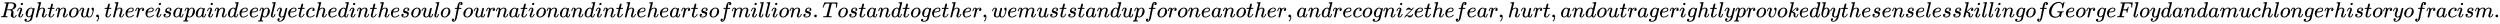 <svg xmlns:xlink="http://www.w3.org/1999/xlink" width="266.321ex" height="2.509ex" style="vertical-align: -0.671ex;" viewBox="0 -791.3 114665.5 1080.4" role="img" focusable="false" xmlns="http://www.w3.org/2000/svg" aria-labelledby="MathJax-SVG-1-Title">
<title id="MathJax-SVG-1-Title">Right now, there is a pain deeply etched in the soul of our nation and in the hearts of millions. To stand together, we must stand up for one another, and recognize the fear, hurt, and outrage rightly provoked by the senseless killing of George Floyd and a much longer history of racism.</title>
<defs aria-hidden="true">
<path stroke-width="1" id="E1-MJMATHI-52" d="M230 637Q203 637 198 638T193 649Q193 676 204 682Q206 683 378 683Q550 682 564 680Q620 672 658 652T712 606T733 563T739 529Q739 484 710 445T643 385T576 351T538 338L545 333Q612 295 612 223Q612 212 607 162T602 80V71Q602 53 603 43T614 25T640 16Q668 16 686 38T712 85Q717 99 720 102T735 105Q755 105 755 93Q755 75 731 36Q693 -21 641 -21H632Q571 -21 531 4T487 82Q487 109 502 166T517 239Q517 290 474 313Q459 320 449 321T378 323H309L277 193Q244 61 244 59Q244 55 245 54T252 50T269 48T302 46H333Q339 38 339 37T336 19Q332 6 326 0H311Q275 2 180 2Q146 2 117 2T71 2T50 1Q33 1 33 10Q33 12 36 24Q41 43 46 45Q50 46 61 46H67Q94 46 127 49Q141 52 146 61Q149 65 218 339T287 628Q287 635 230 637ZM630 554Q630 586 609 608T523 636Q521 636 500 636T462 637H440Q393 637 386 627Q385 624 352 494T319 361Q319 360 388 360Q466 361 492 367Q556 377 592 426Q608 449 619 486T630 554Z"></path>
<path stroke-width="1" id="E1-MJMATHI-69" d="M184 600Q184 624 203 642T247 661Q265 661 277 649T290 619Q290 596 270 577T226 557Q211 557 198 567T184 600ZM21 287Q21 295 30 318T54 369T98 420T158 442Q197 442 223 419T250 357Q250 340 236 301T196 196T154 83Q149 61 149 51Q149 26 166 26Q175 26 185 29T208 43T235 78T260 137Q263 149 265 151T282 153Q302 153 302 143Q302 135 293 112T268 61T223 11T161 -11Q129 -11 102 10T74 74Q74 91 79 106T122 220Q160 321 166 341T173 380Q173 404 156 404H154Q124 404 99 371T61 287Q60 286 59 284T58 281T56 279T53 278T49 278T41 278H27Q21 284 21 287Z"></path>
<path stroke-width="1" id="E1-MJMATHI-67" d="M311 43Q296 30 267 15T206 0Q143 0 105 45T66 160Q66 265 143 353T314 442Q361 442 401 394L404 398Q406 401 409 404T418 412T431 419T447 422Q461 422 470 413T480 394Q480 379 423 152T363 -80Q345 -134 286 -169T151 -205Q10 -205 10 -137Q10 -111 28 -91T74 -71Q89 -71 102 -80T116 -111Q116 -121 114 -130T107 -144T99 -154T92 -162L90 -164H91Q101 -167 151 -167Q189 -167 211 -155Q234 -144 254 -122T282 -75Q288 -56 298 -13Q311 35 311 43ZM384 328L380 339Q377 350 375 354T369 368T359 382T346 393T328 402T306 405Q262 405 221 352Q191 313 171 233T151 117Q151 38 213 38Q269 38 323 108L331 118L384 328Z"></path>
<path stroke-width="1" id="E1-MJMATHI-68" d="M137 683Q138 683 209 688T282 694Q294 694 294 685Q294 674 258 534Q220 386 220 383Q220 381 227 388Q288 442 357 442Q411 442 444 415T478 336Q478 285 440 178T402 50Q403 36 407 31T422 26Q450 26 474 56T513 138Q516 149 519 151T535 153Q555 153 555 145Q555 144 551 130Q535 71 500 33Q466 -10 419 -10H414Q367 -10 346 17T325 74Q325 90 361 192T398 345Q398 404 354 404H349Q266 404 205 306L198 293L164 158Q132 28 127 16Q114 -11 83 -11Q69 -11 59 -2T48 16Q48 30 121 320L195 616Q195 629 188 632T149 637H128Q122 643 122 645T124 664Q129 683 137 683Z"></path>
<path stroke-width="1" id="E1-MJMATHI-74" d="M26 385Q19 392 19 395Q19 399 22 411T27 425Q29 430 36 430T87 431H140L159 511Q162 522 166 540T173 566T179 586T187 603T197 615T211 624T229 626Q247 625 254 615T261 596Q261 589 252 549T232 470L222 433Q222 431 272 431H323Q330 424 330 420Q330 398 317 385H210L174 240Q135 80 135 68Q135 26 162 26Q197 26 230 60T283 144Q285 150 288 151T303 153H307Q322 153 322 145Q322 142 319 133Q314 117 301 95T267 48T216 6T155 -11Q125 -11 98 4T59 56Q57 64 57 83V101L92 241Q127 382 128 383Q128 385 77 385H26Z"></path>
<path stroke-width="1" id="E1-MJMATHI-6E" d="M21 287Q22 293 24 303T36 341T56 388T89 425T135 442Q171 442 195 424T225 390T231 369Q231 367 232 367L243 378Q304 442 382 442Q436 442 469 415T503 336T465 179T427 52Q427 26 444 26Q450 26 453 27Q482 32 505 65T540 145Q542 153 560 153Q580 153 580 145Q580 144 576 130Q568 101 554 73T508 17T439 -10Q392 -10 371 17T350 73Q350 92 386 193T423 345Q423 404 379 404H374Q288 404 229 303L222 291L189 157Q156 26 151 16Q138 -11 108 -11Q95 -11 87 -5T76 7T74 17Q74 30 112 180T152 343Q153 348 153 366Q153 405 129 405Q91 405 66 305Q60 285 60 284Q58 278 41 278H27Q21 284 21 287Z"></path>
<path stroke-width="1" id="E1-MJMATHI-6F" d="M201 -11Q126 -11 80 38T34 156Q34 221 64 279T146 380Q222 441 301 441Q333 441 341 440Q354 437 367 433T402 417T438 387T464 338T476 268Q476 161 390 75T201 -11ZM121 120Q121 70 147 48T206 26Q250 26 289 58T351 142Q360 163 374 216T388 308Q388 352 370 375Q346 405 306 405Q243 405 195 347Q158 303 140 230T121 120Z"></path>
<path stroke-width="1" id="E1-MJMATHI-77" d="M580 385Q580 406 599 424T641 443Q659 443 674 425T690 368Q690 339 671 253Q656 197 644 161T609 80T554 12T482 -11Q438 -11 404 5T355 48Q354 47 352 44Q311 -11 252 -11Q226 -11 202 -5T155 14T118 53T104 116Q104 170 138 262T173 379Q173 380 173 381Q173 390 173 393T169 400T158 404H154Q131 404 112 385T82 344T65 302T57 280Q55 278 41 278H27Q21 284 21 287Q21 293 29 315T52 366T96 418T161 441Q204 441 227 416T250 358Q250 340 217 250T184 111Q184 65 205 46T258 26Q301 26 334 87L339 96V119Q339 122 339 128T340 136T341 143T342 152T345 165T348 182T354 206T362 238T373 281Q402 395 406 404Q419 431 449 431Q468 431 475 421T483 402Q483 389 454 274T422 142Q420 131 420 107V100Q420 85 423 71T442 42T487 26Q558 26 600 148Q609 171 620 213T632 273Q632 306 619 325T593 357T580 385Z"></path>
<path stroke-width="1" id="E1-MJMAIN-2C" d="M78 35T78 60T94 103T137 121Q165 121 187 96T210 8Q210 -27 201 -60T180 -117T154 -158T130 -185T117 -194Q113 -194 104 -185T95 -172Q95 -168 106 -156T131 -126T157 -76T173 -3V9L172 8Q170 7 167 6T161 3T152 1T140 0Q113 0 96 17Z"></path>
<path stroke-width="1" id="E1-MJMATHI-65" d="M39 168Q39 225 58 272T107 350T174 402T244 433T307 442H310Q355 442 388 420T421 355Q421 265 310 237Q261 224 176 223Q139 223 138 221Q138 219 132 186T125 128Q125 81 146 54T209 26T302 45T394 111Q403 121 406 121Q410 121 419 112T429 98T420 82T390 55T344 24T281 -1T205 -11Q126 -11 83 42T39 168ZM373 353Q367 405 305 405Q272 405 244 391T199 357T170 316T154 280T149 261Q149 260 169 260Q282 260 327 284T373 353Z"></path>
<path stroke-width="1" id="E1-MJMATHI-72" d="M21 287Q22 290 23 295T28 317T38 348T53 381T73 411T99 433T132 442Q161 442 183 430T214 408T225 388Q227 382 228 382T236 389Q284 441 347 441H350Q398 441 422 400Q430 381 430 363Q430 333 417 315T391 292T366 288Q346 288 334 299T322 328Q322 376 378 392Q356 405 342 405Q286 405 239 331Q229 315 224 298T190 165Q156 25 151 16Q138 -11 108 -11Q95 -11 87 -5T76 7T74 17Q74 30 114 189T154 366Q154 405 128 405Q107 405 92 377T68 316T57 280Q55 278 41 278H27Q21 284 21 287Z"></path>
<path stroke-width="1" id="E1-MJMATHI-73" d="M131 289Q131 321 147 354T203 415T300 442Q362 442 390 415T419 355Q419 323 402 308T364 292Q351 292 340 300T328 326Q328 342 337 354T354 372T367 378Q368 378 368 379Q368 382 361 388T336 399T297 405Q249 405 227 379T204 326Q204 301 223 291T278 274T330 259Q396 230 396 163Q396 135 385 107T352 51T289 7T195 -10Q118 -10 86 19T53 87Q53 126 74 143T118 160Q133 160 146 151T160 120Q160 94 142 76T111 58Q109 57 108 57T107 55Q108 52 115 47T146 34T201 27Q237 27 263 38T301 66T318 97T323 122Q323 150 302 164T254 181T195 196T148 231Q131 256 131 289Z"></path>
<path stroke-width="1" id="E1-MJMATHI-61" d="M33 157Q33 258 109 349T280 441Q331 441 370 392Q386 422 416 422Q429 422 439 414T449 394Q449 381 412 234T374 68Q374 43 381 35T402 26Q411 27 422 35Q443 55 463 131Q469 151 473 152Q475 153 483 153H487Q506 153 506 144Q506 138 501 117T481 63T449 13Q436 0 417 -8Q409 -10 393 -10Q359 -10 336 5T306 36L300 51Q299 52 296 50Q294 48 292 46Q233 -10 172 -10Q117 -10 75 30T33 157ZM351 328Q351 334 346 350T323 385T277 405Q242 405 210 374T160 293Q131 214 119 129Q119 126 119 118T118 106Q118 61 136 44T179 26Q217 26 254 59T298 110Q300 114 325 217T351 328Z"></path>
<path stroke-width="1" id="E1-MJMATHI-70" d="M23 287Q24 290 25 295T30 317T40 348T55 381T75 411T101 433T134 442Q209 442 230 378L240 387Q302 442 358 442Q423 442 460 395T497 281Q497 173 421 82T249 -10Q227 -10 210 -4Q199 1 187 11T168 28L161 36Q160 35 139 -51T118 -138Q118 -144 126 -145T163 -148H188Q194 -155 194 -157T191 -175Q188 -187 185 -190T172 -194Q170 -194 161 -194T127 -193T65 -192Q-5 -192 -24 -194H-32Q-39 -187 -39 -183Q-37 -156 -26 -148H-6Q28 -147 33 -136Q36 -130 94 103T155 350Q156 355 156 364Q156 405 131 405Q109 405 94 377T71 316T59 280Q57 278 43 278H29Q23 284 23 287ZM178 102Q200 26 252 26Q282 26 310 49T356 107Q374 141 392 215T411 325V331Q411 405 350 405Q339 405 328 402T306 393T286 380T269 365T254 350T243 336T235 326L232 322Q232 321 229 308T218 264T204 212Q178 106 178 102Z"></path>
<path stroke-width="1" id="E1-MJMATHI-64" d="M366 683Q367 683 438 688T511 694Q523 694 523 686Q523 679 450 384T375 83T374 68Q374 26 402 26Q411 27 422 35Q443 55 463 131Q469 151 473 152Q475 153 483 153H487H491Q506 153 506 145Q506 140 503 129Q490 79 473 48T445 8T417 -8Q409 -10 393 -10Q359 -10 336 5T306 36L300 51Q299 52 296 50Q294 48 292 46Q233 -10 172 -10Q117 -10 75 30T33 157Q33 205 53 255T101 341Q148 398 195 420T280 442Q336 442 364 400Q369 394 369 396Q370 400 396 505T424 616Q424 629 417 632T378 637H357Q351 643 351 645T353 664Q358 683 366 683ZM352 326Q329 405 277 405Q242 405 210 374T160 293Q131 214 119 129Q119 126 119 118T118 106Q118 61 136 44T179 26Q233 26 290 98L298 109L352 326Z"></path>
<path stroke-width="1" id="E1-MJMATHI-6C" d="M117 59Q117 26 142 26Q179 26 205 131Q211 151 215 152Q217 153 225 153H229Q238 153 241 153T246 151T248 144Q247 138 245 128T234 90T214 43T183 6T137 -11Q101 -11 70 11T38 85Q38 97 39 102L104 360Q167 615 167 623Q167 626 166 628T162 632T157 634T149 635T141 636T132 637T122 637Q112 637 109 637T101 638T95 641T94 647Q94 649 96 661Q101 680 107 682T179 688Q194 689 213 690T243 693T254 694Q266 694 266 686Q266 675 193 386T118 83Q118 81 118 75T117 65V59Z"></path>
<path stroke-width="1" id="E1-MJMATHI-79" d="M21 287Q21 301 36 335T84 406T158 442Q199 442 224 419T250 355Q248 336 247 334Q247 331 231 288T198 191T182 105Q182 62 196 45T238 27Q261 27 281 38T312 61T339 94Q339 95 344 114T358 173T377 247Q415 397 419 404Q432 431 462 431Q475 431 483 424T494 412T496 403Q496 390 447 193T391 -23Q363 -106 294 -155T156 -205Q111 -205 77 -183T43 -117Q43 -95 50 -80T69 -58T89 -48T106 -45Q150 -45 150 -87Q150 -107 138 -122T115 -142T102 -147L99 -148Q101 -153 118 -160T152 -167H160Q177 -167 186 -165Q219 -156 247 -127T290 -65T313 -9T321 21L315 17Q309 13 296 6T270 -6Q250 -11 231 -11Q185 -11 150 11T104 82Q103 89 103 113Q103 170 138 262T173 379Q173 380 173 381Q173 390 173 393T169 400T158 404H154Q131 404 112 385T82 344T65 302T57 280Q55 278 41 278H27Q21 284 21 287Z"></path>
<path stroke-width="1" id="E1-MJMATHI-63" d="M34 159Q34 268 120 355T306 442Q362 442 394 418T427 355Q427 326 408 306T360 285Q341 285 330 295T319 325T330 359T352 380T366 386H367Q367 388 361 392T340 400T306 404Q276 404 249 390Q228 381 206 359Q162 315 142 235T121 119Q121 73 147 50Q169 26 205 26H209Q321 26 394 111Q403 121 406 121Q410 121 419 112T429 98T420 83T391 55T346 25T282 0T202 -11Q127 -11 81 37T34 159Z"></path>
<path stroke-width="1" id="E1-MJMATHI-75" d="M21 287Q21 295 30 318T55 370T99 420T158 442Q204 442 227 417T250 358Q250 340 216 246T182 105Q182 62 196 45T238 27T291 44T328 78L339 95Q341 99 377 247Q407 367 413 387T427 416Q444 431 463 431Q480 431 488 421T496 402L420 84Q419 79 419 68Q419 43 426 35T447 26Q469 29 482 57T512 145Q514 153 532 153Q551 153 551 144Q550 139 549 130T540 98T523 55T498 17T462 -8Q454 -10 438 -10Q372 -10 347 46Q345 45 336 36T318 21T296 6T267 -6T233 -11Q189 -11 155 7Q103 38 103 113Q103 170 138 262T173 379Q173 380 173 381Q173 390 173 393T169 400T158 404H154Q131 404 112 385T82 344T65 302T57 280Q55 278 41 278H27Q21 284 21 287Z"></path>
<path stroke-width="1" id="E1-MJMATHI-66" d="M118 -162Q120 -162 124 -164T135 -167T147 -168Q160 -168 171 -155T187 -126Q197 -99 221 27T267 267T289 382V385H242Q195 385 192 387Q188 390 188 397L195 425Q197 430 203 430T250 431Q298 431 298 432Q298 434 307 482T319 540Q356 705 465 705Q502 703 526 683T550 630Q550 594 529 578T487 561Q443 561 443 603Q443 622 454 636T478 657L487 662Q471 668 457 668Q445 668 434 658T419 630Q412 601 403 552T387 469T380 433Q380 431 435 431Q480 431 487 430T498 424Q499 420 496 407T491 391Q489 386 482 386T428 385H372L349 263Q301 15 282 -47Q255 -132 212 -173Q175 -205 139 -205Q107 -205 81 -186T55 -132Q55 -95 76 -78T118 -61Q162 -61 162 -103Q162 -122 151 -136T127 -157L118 -162Z"></path>
<path stroke-width="1" id="E1-MJMATHI-6D" d="M21 287Q22 293 24 303T36 341T56 388T88 425T132 442T175 435T205 417T221 395T229 376L231 369Q231 367 232 367L243 378Q303 442 384 442Q401 442 415 440T441 433T460 423T475 411T485 398T493 385T497 373T500 364T502 357L510 367Q573 442 659 442Q713 442 746 415T780 336Q780 285 742 178T704 50Q705 36 709 31T724 26Q752 26 776 56T815 138Q818 149 821 151T837 153Q857 153 857 145Q857 144 853 130Q845 101 831 73T785 17T716 -10Q669 -10 648 17T627 73Q627 92 663 193T700 345Q700 404 656 404H651Q565 404 506 303L499 291L466 157Q433 26 428 16Q415 -11 385 -11Q372 -11 364 -4T353 8T350 18Q350 29 384 161L420 307Q423 322 423 345Q423 404 379 404H374Q288 404 229 303L222 291L189 157Q156 26 151 16Q138 -11 108 -11Q95 -11 87 -5T76 7T74 17Q74 30 112 181Q151 335 151 342Q154 357 154 369Q154 405 129 405Q107 405 92 377T69 316T57 280Q55 278 41 278H27Q21 284 21 287Z"></path>
<path stroke-width="1" id="E1-MJMAIN-2E" d="M78 60Q78 84 95 102T138 120Q162 120 180 104T199 61Q199 36 182 18T139 0T96 17T78 60Z"></path>
<path stroke-width="1" id="E1-MJMATHI-54" d="M40 437Q21 437 21 445Q21 450 37 501T71 602L88 651Q93 669 101 677H569H659Q691 677 697 676T704 667Q704 661 687 553T668 444Q668 437 649 437Q640 437 637 437T631 442L629 445Q629 451 635 490T641 551Q641 586 628 604T573 629Q568 630 515 631Q469 631 457 630T439 622Q438 621 368 343T298 60Q298 48 386 46Q418 46 427 45T436 36Q436 31 433 22Q429 4 424 1L422 0Q419 0 415 0Q410 0 363 1T228 2Q99 2 64 0H49Q43 6 43 9T45 27Q49 40 55 46H83H94Q174 46 189 55Q190 56 191 56Q196 59 201 76T241 233Q258 301 269 344Q339 619 339 625Q339 630 310 630H279Q212 630 191 624Q146 614 121 583T67 467Q60 445 57 441T43 437H40Z"></path>
<path stroke-width="1" id="E1-MJMATHI-7A" d="M347 338Q337 338 294 349T231 360Q211 360 197 356T174 346T162 335T155 324L153 320Q150 317 138 317Q117 317 117 325Q117 330 120 339Q133 378 163 406T229 440Q241 442 246 442Q271 442 291 425T329 392T367 375Q389 375 411 408T434 441Q435 442 449 442H462Q468 436 468 434Q468 430 463 420T449 399T432 377T418 358L411 349Q368 298 275 214T160 106L148 94L163 93Q185 93 227 82T290 71Q328 71 360 90T402 140Q406 149 409 151T424 153Q443 153 443 143Q443 138 442 134Q425 72 376 31T278 -11Q252 -11 232 6T193 40T155 57Q111 57 76 -3Q70 -11 59 -11H54H41Q35 -5 35 -2Q35 13 93 84Q132 129 225 214T340 322Q352 338 347 338Z"></path>
<path stroke-width="1" id="E1-MJMATHI-76" d="M173 380Q173 405 154 405Q130 405 104 376T61 287Q60 286 59 284T58 281T56 279T53 278T49 278T41 278H27Q21 284 21 287Q21 294 29 316T53 368T97 419T160 441Q202 441 225 417T249 361Q249 344 246 335Q246 329 231 291T200 202T182 113Q182 86 187 69Q200 26 250 26Q287 26 319 60T369 139T398 222T409 277Q409 300 401 317T383 343T365 361T357 383Q357 405 376 424T417 443Q436 443 451 425T467 367Q467 340 455 284T418 159T347 40T241 -11Q177 -11 139 22Q102 54 102 117Q102 148 110 181T151 298Q173 362 173 380Z"></path>
<path stroke-width="1" id="E1-MJMATHI-6B" d="M121 647Q121 657 125 670T137 683Q138 683 209 688T282 694Q294 694 294 686Q294 679 244 477Q194 279 194 272Q213 282 223 291Q247 309 292 354T362 415Q402 442 438 442Q468 442 485 423T503 369Q503 344 496 327T477 302T456 291T438 288Q418 288 406 299T394 328Q394 353 410 369T442 390L458 393Q446 405 434 405H430Q398 402 367 380T294 316T228 255Q230 254 243 252T267 246T293 238T320 224T342 206T359 180T365 147Q365 130 360 106T354 66Q354 26 381 26Q429 26 459 145Q461 153 479 153H483Q499 153 499 144Q499 139 496 130Q455 -11 378 -11Q333 -11 305 15T277 90Q277 108 280 121T283 145Q283 167 269 183T234 206T200 217T182 220H180Q168 178 159 139T145 81T136 44T129 20T122 7T111 -2Q98 -11 83 -11Q66 -11 57 -1T48 16Q48 26 85 176T158 471L195 616Q196 629 188 632T149 637H144Q134 637 131 637T124 640T121 647Z"></path>
<path stroke-width="1" id="E1-MJMATHI-62" d="M73 647Q73 657 77 670T89 683Q90 683 161 688T234 694Q246 694 246 685T212 542Q204 508 195 472T180 418L176 399Q176 396 182 402Q231 442 283 442Q345 442 383 396T422 280Q422 169 343 79T173 -11Q123 -11 82 27T40 150V159Q40 180 48 217T97 414Q147 611 147 623T109 637Q104 637 101 637H96Q86 637 83 637T76 640T73 647ZM336 325V331Q336 405 275 405Q258 405 240 397T207 376T181 352T163 330L157 322L136 236Q114 150 114 114Q114 66 138 42Q154 26 178 26Q211 26 245 58Q270 81 285 114T318 219Q336 291 336 325Z"></path>
<path stroke-width="1" id="E1-MJMATHI-47" d="M50 252Q50 367 117 473T286 641T490 704Q580 704 633 653Q642 643 648 636T656 626L657 623Q660 623 684 649Q691 655 699 663T715 679T725 690L740 705H746Q760 705 760 698Q760 694 728 561Q692 422 692 421Q690 416 687 415T669 413H653Q647 419 647 422Q647 423 648 429T650 449T651 481Q651 552 619 605T510 659Q492 659 471 656T418 643T357 615T294 567T236 496T189 394T158 260Q156 242 156 221Q156 173 170 136T206 79T256 45T308 28T353 24Q407 24 452 47T514 106Q517 114 529 161T541 214Q541 222 528 224T468 227H431Q425 233 425 235T427 254Q431 267 437 273H454Q494 271 594 271Q634 271 659 271T695 272T707 272Q721 272 721 263Q721 261 719 249Q714 230 709 228Q706 227 694 227Q674 227 653 224Q646 221 643 215T629 164Q620 131 614 108Q589 6 586 3Q584 1 581 1Q571 1 553 21T530 52Q530 53 528 52T522 47Q448 -22 322 -22Q201 -22 126 55T50 252Z"></path>
<path stroke-width="1" id="E1-MJMATHI-46" d="M48 1Q31 1 31 11Q31 13 34 25Q38 41 42 43T65 46Q92 46 125 49Q139 52 144 61Q146 66 215 342T285 622Q285 629 281 629Q273 632 228 634H197Q191 640 191 642T193 659Q197 676 203 680H742Q749 676 749 669Q749 664 736 557T722 447Q720 440 702 440H690Q683 445 683 453Q683 454 686 477T689 530Q689 560 682 579T663 610T626 626T575 633T503 634H480Q398 633 393 631Q388 629 386 623Q385 622 352 492L320 363H375Q378 363 398 363T426 364T448 367T472 374T489 386Q502 398 511 419T524 457T529 475Q532 480 548 480H560Q567 475 567 470Q567 467 536 339T502 207Q500 200 482 200H470Q463 206 463 212Q463 215 468 234T473 274Q473 303 453 310T364 317H309L277 190Q245 66 245 60Q245 46 334 46H359Q365 40 365 39T363 19Q359 6 353 0H336Q295 2 185 2Q120 2 86 2T48 1Z"></path>
</defs>
<g stroke="currentColor" fill="currentColor" stroke-width="0" transform="matrix(1 0 0 -1 0 0)" aria-hidden="true">
 <use xlink:href="#E1-MJMATHI-52" x="0" y="0"></use>
 <use xlink:href="#E1-MJMATHI-69" x="759" y="0"></use>
 <use xlink:href="#E1-MJMATHI-67" x="1105" y="0"></use>
 <use xlink:href="#E1-MJMATHI-68" x="1585" y="0"></use>
 <use xlink:href="#E1-MJMATHI-74" x="2162" y="0"></use>
 <use xlink:href="#E1-MJMATHI-6E" x="2523" y="0"></use>
 <use xlink:href="#E1-MJMATHI-6F" x="3124" y="0"></use>
 <use xlink:href="#E1-MJMATHI-77" x="3609" y="0"></use>
 <use xlink:href="#E1-MJMAIN-2C" x="4326" y="0"></use>
 <use xlink:href="#E1-MJMATHI-74" x="4771" y="0"></use>
 <use xlink:href="#E1-MJMATHI-68" x="5132" y="0"></use>
 <use xlink:href="#E1-MJMATHI-65" x="5709" y="0"></use>
 <use xlink:href="#E1-MJMATHI-72" x="6175" y="0"></use>
 <use xlink:href="#E1-MJMATHI-65" x="6627" y="0"></use>
 <use xlink:href="#E1-MJMATHI-69" x="7093" y="0"></use>
 <use xlink:href="#E1-MJMATHI-73" x="7439" y="0"></use>
 <use xlink:href="#E1-MJMATHI-61" x="7908" y="0"></use>
 <use xlink:href="#E1-MJMATHI-70" x="8438" y="0"></use>
 <use xlink:href="#E1-MJMATHI-61" x="8941" y="0"></use>
 <use xlink:href="#E1-MJMATHI-69" x="9471" y="0"></use>
 <use xlink:href="#E1-MJMATHI-6E" x="9816" y="0"></use>
 <use xlink:href="#E1-MJMATHI-64" x="10417" y="0"></use>
 <use xlink:href="#E1-MJMATHI-65" x="10940" y="0"></use>
 <use xlink:href="#E1-MJMATHI-65" x="11407" y="0"></use>
 <use xlink:href="#E1-MJMATHI-70" x="11873" y="0"></use>
 <use xlink:href="#E1-MJMATHI-6C" x="12377" y="0"></use>
 <use xlink:href="#E1-MJMATHI-79" x="12675" y="0"></use>
 <use xlink:href="#E1-MJMATHI-65" x="13173" y="0"></use>
 <use xlink:href="#E1-MJMATHI-74" x="13639" y="0"></use>
 <use xlink:href="#E1-MJMATHI-63" x="14001" y="0"></use>
 <use xlink:href="#E1-MJMATHI-68" x="14434" y="0"></use>
 <use xlink:href="#E1-MJMATHI-65" x="15011" y="0"></use>
 <use xlink:href="#E1-MJMATHI-64" x="15477" y="0"></use>
 <use xlink:href="#E1-MJMATHI-69" x="16001" y="0"></use>
 <use xlink:href="#E1-MJMATHI-6E" x="16346" y="0"></use>
 <use xlink:href="#E1-MJMATHI-74" x="16947" y="0"></use>
 <use xlink:href="#E1-MJMATHI-68" x="17308" y="0"></use>
 <use xlink:href="#E1-MJMATHI-65" x="17885" y="0"></use>
 <use xlink:href="#E1-MJMATHI-73" x="18351" y="0"></use>
 <use xlink:href="#E1-MJMATHI-6F" x="18821" y="0"></use>
 <use xlink:href="#E1-MJMATHI-75" x="19306" y="0"></use>
 <use xlink:href="#E1-MJMATHI-6C" x="19879" y="0"></use>
 <use xlink:href="#E1-MJMATHI-6F" x="20177" y="0"></use>
 <use xlink:href="#E1-MJMATHI-66" x="20663" y="0"></use>
 <use xlink:href="#E1-MJMATHI-6F" x="21213" y="0"></use>
 <use xlink:href="#E1-MJMATHI-75" x="21699" y="0"></use>
 <use xlink:href="#E1-MJMATHI-72" x="22271" y="0"></use>
 <use xlink:href="#E1-MJMATHI-6E" x="22723" y="0"></use>
 <use xlink:href="#E1-MJMATHI-61" x="23323" y="0"></use>
 <use xlink:href="#E1-MJMATHI-74" x="23853" y="0"></use>
 <use xlink:href="#E1-MJMATHI-69" x="24214" y="0"></use>
 <use xlink:href="#E1-MJMATHI-6F" x="24560" y="0"></use>
 <use xlink:href="#E1-MJMATHI-6E" x="25045" y="0"></use>
 <use xlink:href="#E1-MJMATHI-61" x="25646" y="0"></use>
 <use xlink:href="#E1-MJMATHI-6E" x="26175" y="0"></use>
 <use xlink:href="#E1-MJMATHI-64" x="26776" y="0"></use>
 <use xlink:href="#E1-MJMATHI-69" x="27299" y="0"></use>
 <use xlink:href="#E1-MJMATHI-6E" x="27645" y="0"></use>
 <use xlink:href="#E1-MJMATHI-74" x="28245" y="0"></use>
 <use xlink:href="#E1-MJMATHI-68" x="28607" y="0"></use>
 <use xlink:href="#E1-MJMATHI-65" x="29183" y="0"></use>
 <use xlink:href="#E1-MJMATHI-68" x="29650" y="0"></use>
 <use xlink:href="#E1-MJMATHI-65" x="30226" y="0"></use>
 <use xlink:href="#E1-MJMATHI-61" x="30693" y="0"></use>
 <use xlink:href="#E1-MJMATHI-72" x="31222" y="0"></use>
 <use xlink:href="#E1-MJMATHI-74" x="31674" y="0"></use>
 <use xlink:href="#E1-MJMATHI-73" x="32035" y="0"></use>
 <use xlink:href="#E1-MJMATHI-6F" x="32505" y="0"></use>
 <use xlink:href="#E1-MJMATHI-66" x="32990" y="0"></use>
 <use xlink:href="#E1-MJMATHI-6D" x="33541" y="0"></use>
 <use xlink:href="#E1-MJMATHI-69" x="34419" y="0"></use>
 <use xlink:href="#E1-MJMATHI-6C" x="34765" y="0"></use>
 <use xlink:href="#E1-MJMATHI-6C" x="35063" y="0"></use>
 <use xlink:href="#E1-MJMATHI-69" x="35362" y="0"></use>
 <use xlink:href="#E1-MJMATHI-6F" x="35707" y="0"></use>
 <use xlink:href="#E1-MJMATHI-6E" x="36193" y="0"></use>
 <use xlink:href="#E1-MJMATHI-73" x="36793" y="0"></use>
 <use xlink:href="#E1-MJMAIN-2E" x="37263" y="0"></use>
 <use xlink:href="#E1-MJMATHI-54" x="37708" y="0"></use>
 <use xlink:href="#E1-MJMATHI-6F" x="38412" y="0"></use>
 <use xlink:href="#E1-MJMATHI-73" x="38898" y="0"></use>
 <use xlink:href="#E1-MJMATHI-74" x="39367" y="0"></use>
 <use xlink:href="#E1-MJMATHI-61" x="39729" y="0"></use>
 <use xlink:href="#E1-MJMATHI-6E" x="40258" y="0"></use>
 <use xlink:href="#E1-MJMATHI-64" x="40859" y="0"></use>
 <use xlink:href="#E1-MJMATHI-74" x="41382" y="0"></use>
 <use xlink:href="#E1-MJMATHI-6F" x="41744" y="0"></use>
 <use xlink:href="#E1-MJMATHI-67" x="42229" y="0"></use>
 <use xlink:href="#E1-MJMATHI-65" x="42710" y="0"></use>
 <use xlink:href="#E1-MJMATHI-74" x="43176" y="0"></use>
 <use xlink:href="#E1-MJMATHI-68" x="43538" y="0"></use>
 <use xlink:href="#E1-MJMATHI-65" x="44114" y="0"></use>
 <use xlink:href="#E1-MJMATHI-72" x="44581" y="0"></use>
 <use xlink:href="#E1-MJMAIN-2C" x="45032" y="0"></use>
 <use xlink:href="#E1-MJMATHI-77" x="45478" y="0"></use>
 <use xlink:href="#E1-MJMATHI-65" x="46194" y="0"></use>
 <use xlink:href="#E1-MJMATHI-6D" x="46661" y="0"></use>
 <use xlink:href="#E1-MJMATHI-75" x="47539" y="0"></use>
 <use xlink:href="#E1-MJMATHI-73" x="48112" y="0"></use>
 <use xlink:href="#E1-MJMATHI-74" x="48581" y="0"></use>
 <use xlink:href="#E1-MJMATHI-73" x="48943" y="0"></use>
 <use xlink:href="#E1-MJMATHI-74" x="49412" y="0"></use>
 <use xlink:href="#E1-MJMATHI-61" x="49774" y="0"></use>
 <use xlink:href="#E1-MJMATHI-6E" x="50303" y="0"></use>
 <use xlink:href="#E1-MJMATHI-64" x="50904" y="0"></use>
 <use xlink:href="#E1-MJMATHI-75" x="51427" y="0"></use>
 <use xlink:href="#E1-MJMATHI-70" x="52000" y="0"></use>
 <use xlink:href="#E1-MJMATHI-66" x="52503" y="0"></use>
 <use xlink:href="#E1-MJMATHI-6F" x="53054" y="0"></use>
 <use xlink:href="#E1-MJMATHI-72" x="53539" y="0"></use>
 <use xlink:href="#E1-MJMATHI-6F" x="53991" y="0"></use>
 <use xlink:href="#E1-MJMATHI-6E" x="54476" y="0"></use>
 <use xlink:href="#E1-MJMATHI-65" x="55077" y="0"></use>
 <use xlink:href="#E1-MJMATHI-61" x="55543" y="0"></use>
 <use xlink:href="#E1-MJMATHI-6E" x="56073" y="0"></use>
 <use xlink:href="#E1-MJMATHI-6F" x="56673" y="0"></use>
 <use xlink:href="#E1-MJMATHI-74" x="57159" y="0"></use>
 <use xlink:href="#E1-MJMATHI-68" x="57520" y="0"></use>
 <use xlink:href="#E1-MJMATHI-65" x="58097" y="0"></use>
 <use xlink:href="#E1-MJMATHI-72" x="58563" y="0"></use>
 <use xlink:href="#E1-MJMAIN-2C" x="59015" y="0"></use>
 <use xlink:href="#E1-MJMATHI-61" x="59460" y="0"></use>
 <use xlink:href="#E1-MJMATHI-6E" x="59989" y="0"></use>
 <use xlink:href="#E1-MJMATHI-64" x="60590" y="0"></use>
 <use xlink:href="#E1-MJMATHI-72" x="61113" y="0"></use>
 <use xlink:href="#E1-MJMATHI-65" x="61565" y="0"></use>
 <use xlink:href="#E1-MJMATHI-63" x="62031" y="0"></use>
 <use xlink:href="#E1-MJMATHI-6F" x="62465" y="0"></use>
 <use xlink:href="#E1-MJMATHI-67" x="62950" y="0"></use>
 <use xlink:href="#E1-MJMATHI-6E" x="63431" y="0"></use>
 <use xlink:href="#E1-MJMATHI-69" x="64031" y="0"></use>
 <use xlink:href="#E1-MJMATHI-7A" x="64377" y="0"></use>
 <use xlink:href="#E1-MJMATHI-65" x="64845" y="0"></use>
 <use xlink:href="#E1-MJMATHI-74" x="65312" y="0"></use>
 <use xlink:href="#E1-MJMATHI-68" x="65673" y="0"></use>
 <use xlink:href="#E1-MJMATHI-65" x="66250" y="0"></use>
 <use xlink:href="#E1-MJMATHI-66" x="66716" y="0"></use>
 <use xlink:href="#E1-MJMATHI-65" x="67267" y="0"></use>
 <use xlink:href="#E1-MJMATHI-61" x="67733" y="0"></use>
 <use xlink:href="#E1-MJMATHI-72" x="68263" y="0"></use>
 <use xlink:href="#E1-MJMAIN-2C" x="68714" y="0"></use>
 <use xlink:href="#E1-MJMATHI-68" x="69159" y="0"></use>
 <use xlink:href="#E1-MJMATHI-75" x="69736" y="0"></use>
 <use xlink:href="#E1-MJMATHI-72" x="70308" y="0"></use>
 <use xlink:href="#E1-MJMATHI-74" x="70760" y="0"></use>
 <use xlink:href="#E1-MJMAIN-2C" x="71121" y="0"></use>
 <use xlink:href="#E1-MJMATHI-61" x="71567" y="0"></use>
 <use xlink:href="#E1-MJMATHI-6E" x="72096" y="0"></use>
 <use xlink:href="#E1-MJMATHI-64" x="72697" y="0"></use>
 <use xlink:href="#E1-MJMATHI-6F" x="73220" y="0"></use>
 <use xlink:href="#E1-MJMATHI-75" x="73706" y="0"></use>
 <use xlink:href="#E1-MJMATHI-74" x="74278" y="0"></use>
 <use xlink:href="#E1-MJMATHI-72" x="74640" y="0"></use>
 <use xlink:href="#E1-MJMATHI-61" x="75091" y="0"></use>
 <use xlink:href="#E1-MJMATHI-67" x="75621" y="0"></use>
 <use xlink:href="#E1-MJMATHI-65" x="76101" y="0"></use>
 <use xlink:href="#E1-MJMATHI-72" x="76568" y="0"></use>
 <use xlink:href="#E1-MJMATHI-69" x="77019" y="0"></use>
 <use xlink:href="#E1-MJMATHI-67" x="77365" y="0"></use>
 <use xlink:href="#E1-MJMATHI-68" x="77845" y="0"></use>
 <use xlink:href="#E1-MJMATHI-74" x="78422" y="0"></use>
 <use xlink:href="#E1-MJMATHI-6C" x="78783" y="0"></use>
 <use xlink:href="#E1-MJMATHI-79" x="79082" y="0"></use>
 <use xlink:href="#E1-MJMATHI-70" x="79579" y="0"></use>
 <use xlink:href="#E1-MJMATHI-72" x="80083" y="0"></use>
 <use xlink:href="#E1-MJMATHI-6F" x="80534" y="0"></use>
 <use xlink:href="#E1-MJMATHI-76" x="81020" y="0"></use>
 <use xlink:href="#E1-MJMATHI-6F" x="81505" y="0"></use>
 <use xlink:href="#E1-MJMATHI-6B" x="81991" y="0"></use>
 <use xlink:href="#E1-MJMATHI-65" x="82512" y="0"></use>
 <use xlink:href="#E1-MJMATHI-64" x="82979" y="0"></use>
 <use xlink:href="#E1-MJMATHI-62" x="83502" y="0"></use>
 <use xlink:href="#E1-MJMATHI-79" x="83932" y="0"></use>
 <use xlink:href="#E1-MJMATHI-74" x="84429" y="0"></use>
 <use xlink:href="#E1-MJMATHI-68" x="84791" y="0"></use>
 <use xlink:href="#E1-MJMATHI-65" x="85367" y="0"></use>
 <use xlink:href="#E1-MJMATHI-73" x="85834" y="0"></use>
 <use xlink:href="#E1-MJMATHI-65" x="86303" y="0"></use>
 <use xlink:href="#E1-MJMATHI-6E" x="86770" y="0"></use>
 <use xlink:href="#E1-MJMATHI-73" x="87370" y="0"></use>
 <use xlink:href="#E1-MJMATHI-65" x="87840" y="0"></use>
 <use xlink:href="#E1-MJMATHI-6C" x="88306" y="0"></use>
 <use xlink:href="#E1-MJMATHI-65" x="88605" y="0"></use>
 <use xlink:href="#E1-MJMATHI-73" x="89071" y="0"></use>
 <use xlink:href="#E1-MJMATHI-73" x="89541" y="0"></use>
 <use xlink:href="#E1-MJMATHI-6B" x="90010" y="0"></use>
 <use xlink:href="#E1-MJMATHI-69" x="90532" y="0"></use>
 <use xlink:href="#E1-MJMATHI-6C" x="90877" y="0"></use>
 <use xlink:href="#E1-MJMATHI-6C" x="91176" y="0"></use>
 <use xlink:href="#E1-MJMATHI-69" x="91474" y="0"></use>
 <use xlink:href="#E1-MJMATHI-6E" x="91820" y="0"></use>
 <use xlink:href="#E1-MJMATHI-67" x="92420" y="0"></use>
 <use xlink:href="#E1-MJMATHI-6F" x="92901" y="0"></use>
 <use xlink:href="#E1-MJMATHI-66" x="93386" y="0"></use>
 <use xlink:href="#E1-MJMATHI-47" x="93937" y="0"></use>
 <use xlink:href="#E1-MJMATHI-65" x="94723" y="0"></use>
 <use xlink:href="#E1-MJMATHI-6F" x="95190" y="0"></use>
 <use xlink:href="#E1-MJMATHI-72" x="95675" y="0"></use>
 <use xlink:href="#E1-MJMATHI-67" x="96127" y="0"></use>
 <use xlink:href="#E1-MJMATHI-65" x="96607" y="0"></use>
 <use xlink:href="#E1-MJMATHI-46" x="97074" y="0"></use>
 <use xlink:href="#E1-MJMATHI-6C" x="97823" y="0"></use>
 <use xlink:href="#E1-MJMATHI-6F" x="98122" y="0"></use>
 <use xlink:href="#E1-MJMATHI-79" x="98607" y="0"></use>
 <use xlink:href="#E1-MJMATHI-64" x="99105" y="0"></use>
 <use xlink:href="#E1-MJMATHI-61" x="99628" y="0"></use>
 <use xlink:href="#E1-MJMATHI-6E" x="100158" y="0"></use>
 <use xlink:href="#E1-MJMATHI-64" x="100758" y="0"></use>
 <use xlink:href="#E1-MJMATHI-61" x="101282" y="0"></use>
 <use xlink:href="#E1-MJMATHI-6D" x="101811" y="0"></use>
 <use xlink:href="#E1-MJMATHI-75" x="102690" y="0"></use>
 <use xlink:href="#E1-MJMATHI-63" x="103262" y="0"></use>
 <use xlink:href="#E1-MJMATHI-68" x="103696" y="0"></use>
 <use xlink:href="#E1-MJMATHI-6C" x="104272" y="0"></use>
 <use xlink:href="#E1-MJMATHI-6F" x="104571" y="0"></use>
 <use xlink:href="#E1-MJMATHI-6E" x="105056" y="0"></use>
 <use xlink:href="#E1-MJMATHI-67" x="105657" y="0"></use>
 <use xlink:href="#E1-MJMATHI-65" x="106137" y="0"></use>
 <use xlink:href="#E1-MJMATHI-72" x="106604" y="0"></use>
 <use xlink:href="#E1-MJMATHI-68" x="107055" y="0"></use>
 <use xlink:href="#E1-MJMATHI-69" x="107632" y="0"></use>
 <use xlink:href="#E1-MJMATHI-73" x="107977" y="0"></use>
 <use xlink:href="#E1-MJMATHI-74" x="108447" y="0"></use>
 <use xlink:href="#E1-MJMATHI-6F" x="108808" y="0"></use>
 <use xlink:href="#E1-MJMATHI-72" x="109294" y="0"></use>
 <use xlink:href="#E1-MJMATHI-79" x="109745" y="0"></use>
 <use xlink:href="#E1-MJMATHI-6F" x="110243" y="0"></use>
 <use xlink:href="#E1-MJMATHI-66" x="110728" y="0"></use>
 <use xlink:href="#E1-MJMATHI-72" x="111279" y="0"></use>
 <use xlink:href="#E1-MJMATHI-61" x="111730" y="0"></use>
 <use xlink:href="#E1-MJMATHI-63" x="112260" y="0"></use>
 <use xlink:href="#E1-MJMATHI-69" x="112693" y="0"></use>
 <use xlink:href="#E1-MJMATHI-73" x="113039" y="0"></use>
 <use xlink:href="#E1-MJMATHI-6D" x="113508" y="0"></use>
 <use xlink:href="#E1-MJMAIN-2E" x="114387" y="0"></use>
</g>
</svg>